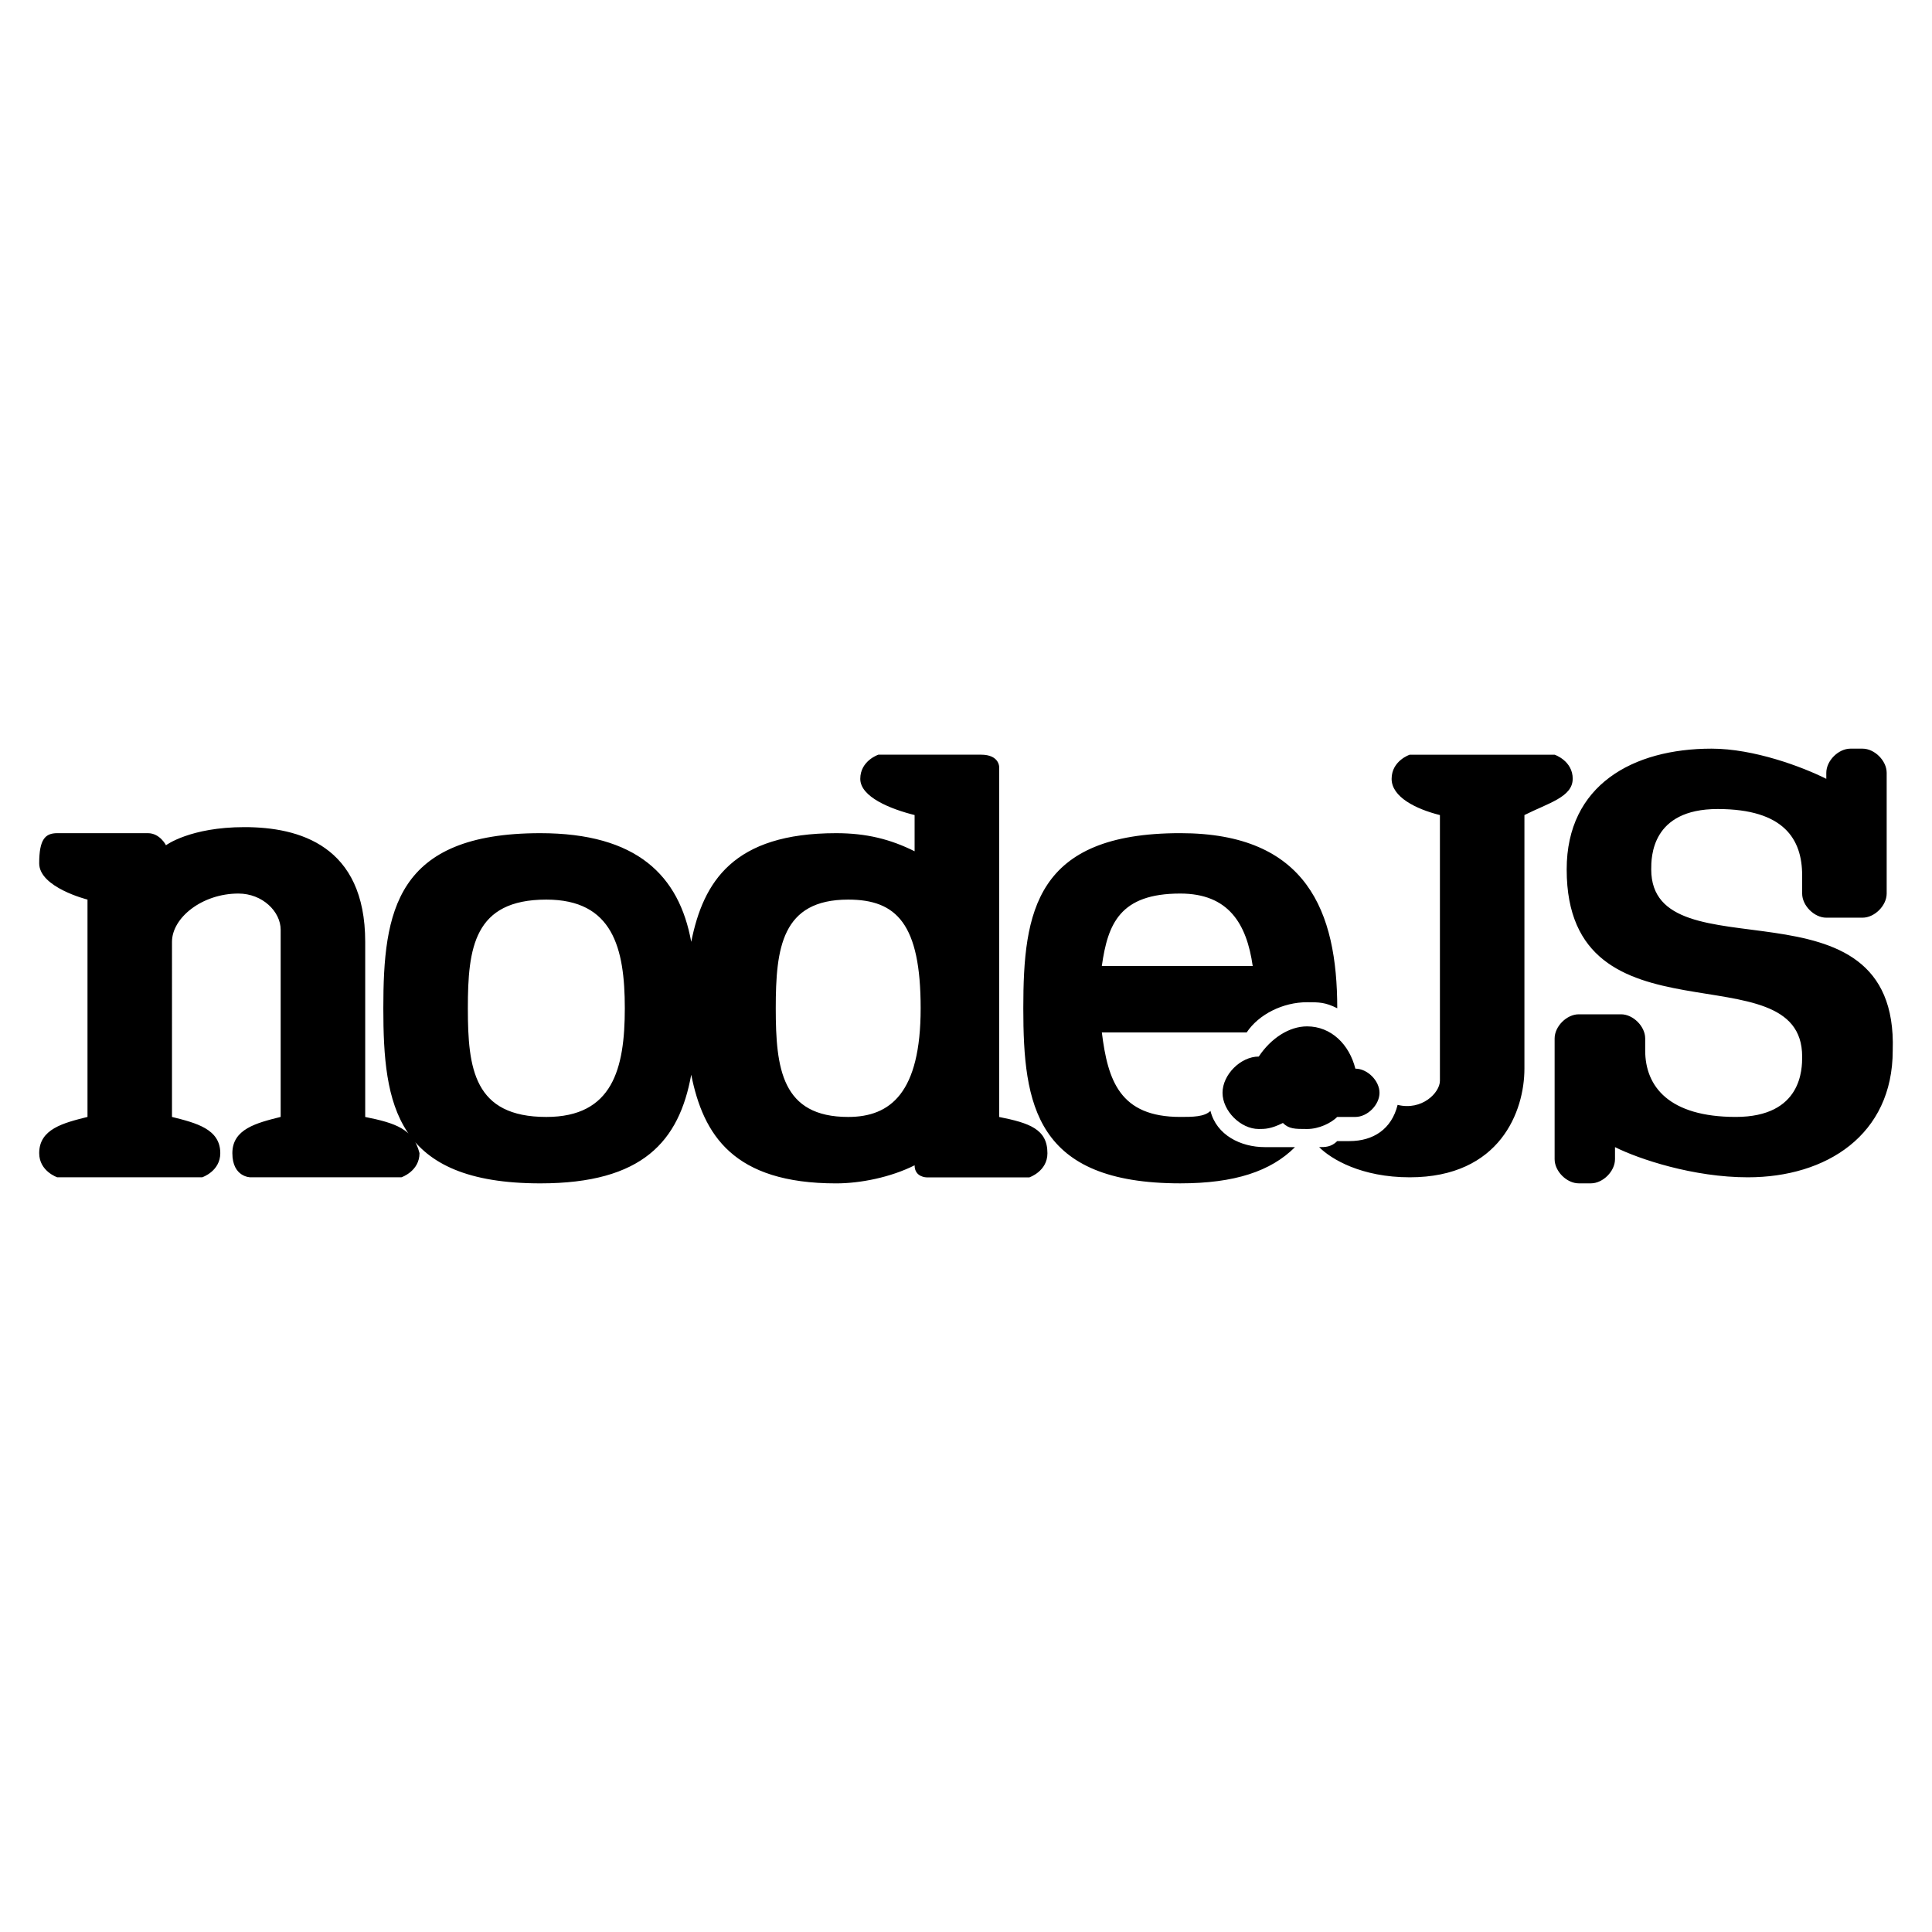 <svg xmlns="http://www.w3.org/2000/svg" viewBox="0 0 100 100" enable-background="new 0 0 100 100"><path d="M70.153 57.813c.625 0 1.25-.625 1.25-1.25s-.625-1.25-1.25-1.25c-.312-1.25-1.25-2.188-2.5-2.188-.937 0-1.875.625-2.5 1.562-.937 0-1.875.937-1.875 1.875s.937 1.875 1.875 1.875c.312 0 .625 0 1.25-.312.312.312.625.312 1.25.312s1.25-.312 1.562-.625h.938zm-18.437 0V39.687s0-.625-.937-.625h-5.314s-.937.312-.937 1.25 1.56 1.562 2.812 1.875v1.875c-1.25-.625-2.5-.937-4.062-.937-5.313 0-6.875 2.5-7.5 5.625-.625-3.437-2.813-5.625-7.812-5.625-7.5 0-8.125 4.062-8.125 9.063s.625 9.063 8.125 9.063c5.313 0 7.187-2.187 7.812-5.624.625 3.125 2.188 5.625 7.5 5.625 1.25 0 2.813-.31 4.062-.936 0 .625.625.625.625.625h5.313s.937-.313.937-1.25c0-1.252-.94-1.565-2.5-1.877zm-23.438 0c-3.75 0-4.062-2.5-4.062-5.625s.312-5.625 4.062-5.625c3.437 0 4.062 2.5 4.062 5.625s-.624 5.625-4.062 5.625zm15.625 0c-3.437 0-3.75-2.5-3.75-5.625s.312-5.625 3.75-5.625c2.5 0 3.75 1.25 3.75 5.625s-1.562 5.625-3.75 5.625zm-25 0V48.75c0-5-3.437-5.938-6.25-5.938s-4.062.938-4.062.938-.31-.625-.936-.625H2.966c-.625 0-.937.312-.937 1.562s2.5 1.875 2.5 1.875v11.25c-1.25.312-2.5.625-2.5 1.875 0 .937.936 1.25.936 1.25h7.5s.937-.312.937-1.25c0-1.25-1.25-1.562-2.5-1.875V48.75c0-1.25 1.562-2.5 3.437-2.5 1.25 0 2.188.936 2.188 1.874v9.687c-1.25.313-2.5.626-2.5 1.876s.937 1.25.937 1.25h7.812s.937-.312.937-1.25c-.31-1.248-1.248-1.56-2.81-1.873zm46.563 1.562c-1.25 0-2.5-.625-2.813-1.875-.312.312-.937.312-1.562.312-3.124 0-3.75-1.875-4.06-4.375h7.498c.625-.937 1.875-1.562 3.125-1.562.625 0 .937 0 1.562.312 0-5-1.562-9.063-8.125-9.063-7.5 0-8.125 4.062-8.125 9.063s.625 9.063 8.125 9.063c2.813 0 4.688-.625 5.938-1.875h-1.562zM61.09 46.25c2.5 0 3.438 1.562 3.75 3.75h-7.81c.31-2.187.936-3.75 4.06-3.75zM85.467 45c0-.625 0-3.125 3.437-3.125s4.375 1.562 4.375 3.437v.937c0 .624.625 1.25 1.25 1.25h1.875c.625 0 1.25-.626 1.25-1.25V40c0-.625-.625-1.25-1.25-1.25h-.625c-.625 0-1.25.625-1.25 1.25v.312c-1.25-.625-3.75-1.562-5.938-1.562-4.062 0-7.5 1.875-7.5 6.25 0 9.375 12.188 4.062 12.188 9.687 0 .625 0 3.125-3.437 3.125s-4.687-1.562-4.687-3.437v-.625c0-.625-.625-1.25-1.25-1.25h-2.188c-.625 0-1.25.625-1.25 1.25V60c0 .625.625 1.25 1.25 1.25h.625c.625 0 1.25-.625 1.25-1.25v-.625c1.25.625 4.062 1.562 6.875 1.562 4.062 0 7.5-2.188 7.5-6.562.313-9.375-12.5-3.75-12.5-9.375zm-4.063-4.687c0-.937-.937-1.25-.937-1.25h-7.5s-.937.312-.937 1.25 1.25 1.562 2.5 1.875v13.75c0 .625-.938 1.562-2.19 1.25-.31 1.25-1.25 1.875-2.5 1.875h-.624c-.312.312-.625.312-.937.312.624.625 2.187 1.562 4.687 1.562 4.688 0 5.938-3.437 5.938-5.625V42.187c1.248-.624 2.498-.937 2.498-1.874z"/></svg>